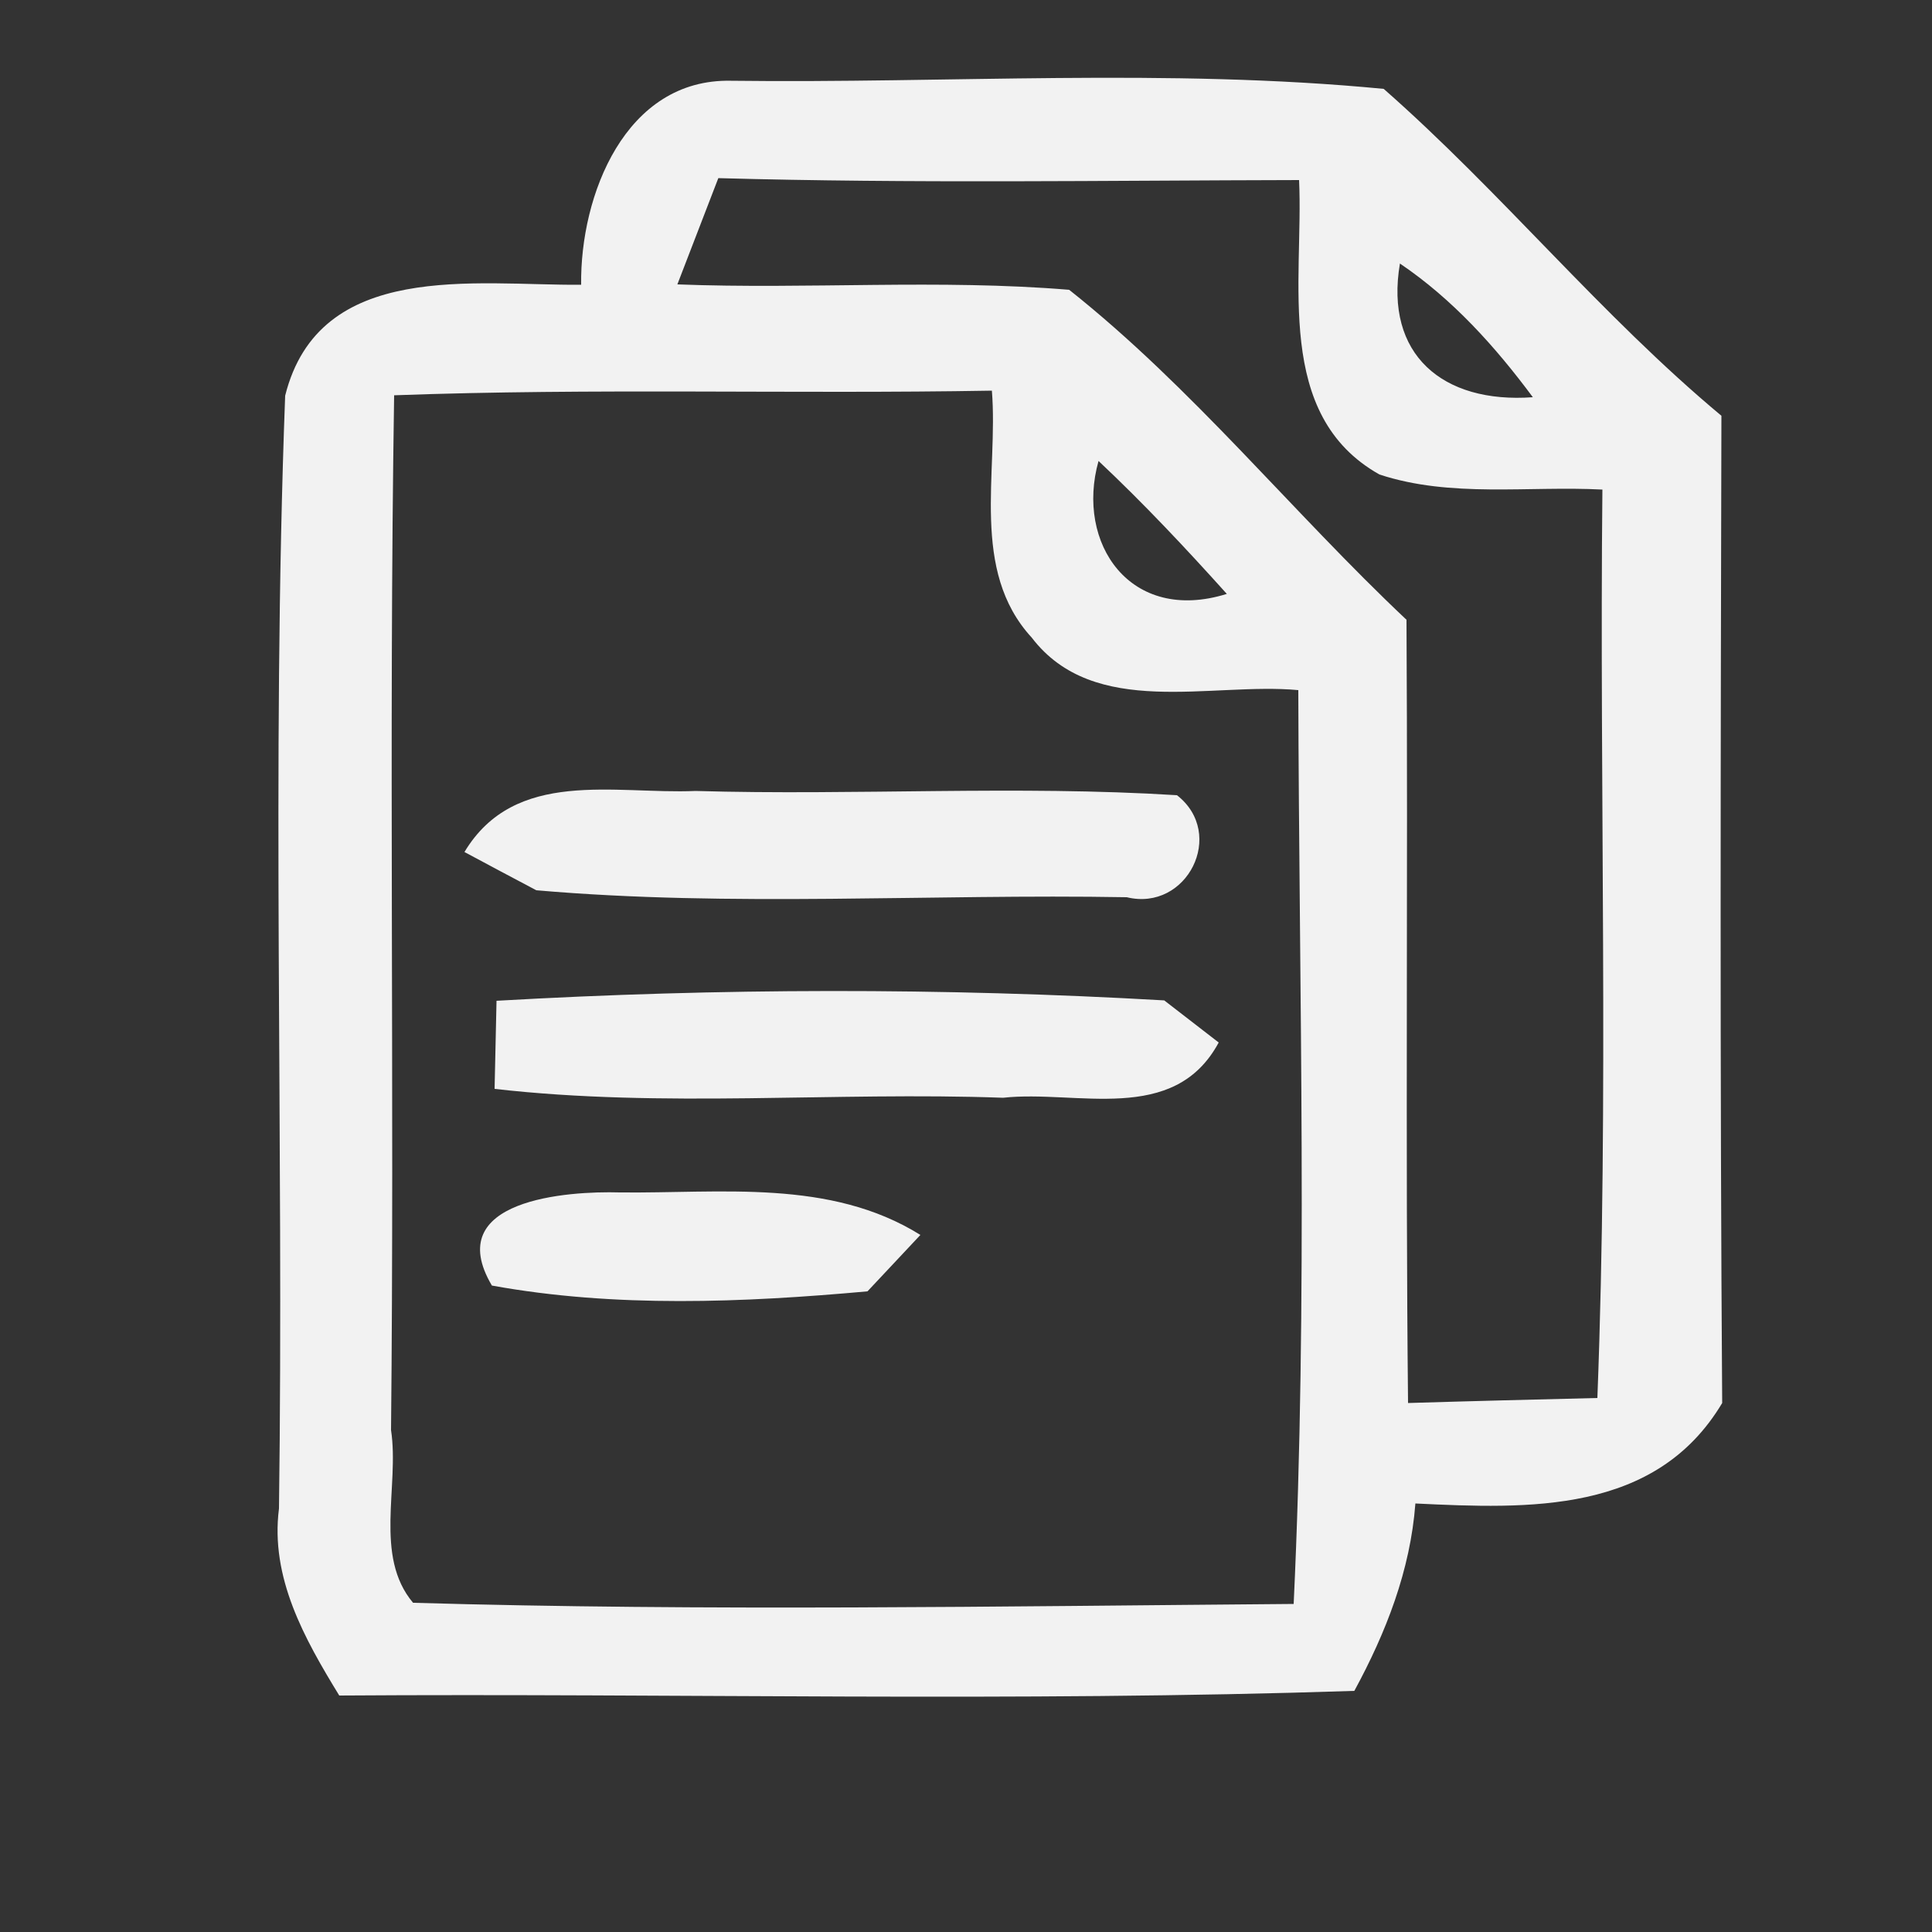 <?xml version="1.0" encoding="UTF-8" ?>
<!DOCTYPE svg PUBLIC "-//W3C//DTD SVG 1.1//EN" "http://www.w3.org/Graphics/SVG/1.1/DTD/svg11.dtd">
<svg width="50pt" height="50pt" viewBox="0 0 50 50" version="1.1" xmlns="http://www.w3.org/2000/svg">
<rect x="0" y="0" width="50" height="50" fill="#333333" stroke="none"/>
<g id="#f8f8f8f8">
<path fill="#f8f8f8" opacity="0.97" d=" M 15.04 7.37 C 15.01 5.06 16.18 2.03 18.92 2.09 C 24.54 2.16 30.22 1.76 35.81 2.30 C 38.86 4.98 41.43 8.16 44.55 10.76 C 44.53 19.28 44.51 27.80 44.57 36.31 C 42.85 39.19 39.56 39.05 36.63 38.91 C 36.50 40.64 35.87 42.25 35.05 43.76 C 26.30 44.05 17.53 43.82 8.78 43.88 C 7.88 42.41 6.99 40.83 7.22 39.04 C 7.35 29.44 7.02 19.82 7.38 10.24 C 8.26 6.72 12.29 7.39 15.04 7.37 M 17.53 7.36 C 20.91 7.49 24.30 7.22 27.67 7.50 C 30.86 10.03 33.44 13.25 36.40 16.04 C 36.44 22.80 36.37 29.55 36.44 36.31 C 38.07 36.26 39.70 36.22 41.34 36.18 C 41.64 28.35 41.39 20.51 41.47 12.67 C 39.56 12.57 37.55 12.89 35.70 12.28 C 32.96 10.74 33.74 7.26 33.62 4.66 C 28.61 4.67 23.60 4.75 18.59 4.61 C 18.32 5.30 17.80 6.67 17.53 7.36 M 36.23 6.82 C 35.83 9.17 37.33 10.45 39.67 10.28 C 38.69 8.96 37.59 7.74 36.23 6.82 M 10.20 10.23 C 10.06 19.16 10.21 28.09 10.12 37.01 C 10.34 38.46 9.67 40.27 10.69 41.48 C 18.28 41.70 25.89 41.57 33.48 41.51 C 33.85 33.64 33.62 25.74 33.60 17.86 C 31.34 17.65 28.32 18.62 26.70 16.50 C 25.10 14.76 25.84 12.24 25.67 10.11 C 20.51 10.20 15.36 10.04 10.20 10.23 M 28.43 11.93 C 27.83 14.06 29.25 16.15 31.75 15.37 C 30.68 14.18 29.59 13.02 28.43 11.93 Z" />
<path fill="#f8f8f8" opacity="0.97" d=" M 12.02 22.05 C 13.33 19.87 15.91 20.56 18.00 20.47 C 22.15 20.59 26.31 20.32 30.46 20.58 C 31.74 21.58 30.72 23.60 29.16 23.22 C 24.07 23.13 18.94 23.48 13.88 23.04 C 13.41 22.79 12.48 22.30 12.02 22.05 Z" />
<path fill="#f8f8f8" opacity="0.97" d=" M 12.85 25.90 C 18.59 25.57 24.40 25.56 30.13 25.89 L 31.54 26.98 C 30.38 29.13 27.86 28.20 25.96 28.41 C 21.58 28.25 17.17 28.68 12.80 28.18 C 12.81 27.61 12.84 26.47 12.85 25.90 Z" />
<path fill="#f8f8f8" opacity="0.97" d=" M 12.73 33.27 C 11.41 31.04 14.70 30.82 16.04 30.86 C 18.65 30.89 21.48 30.50 23.82 31.96 C 23.48 32.32 22.80 33.05 22.45 33.42 C 19.24 33.71 15.92 33.85 12.73 33.27 Z" />
</g>
</svg>
